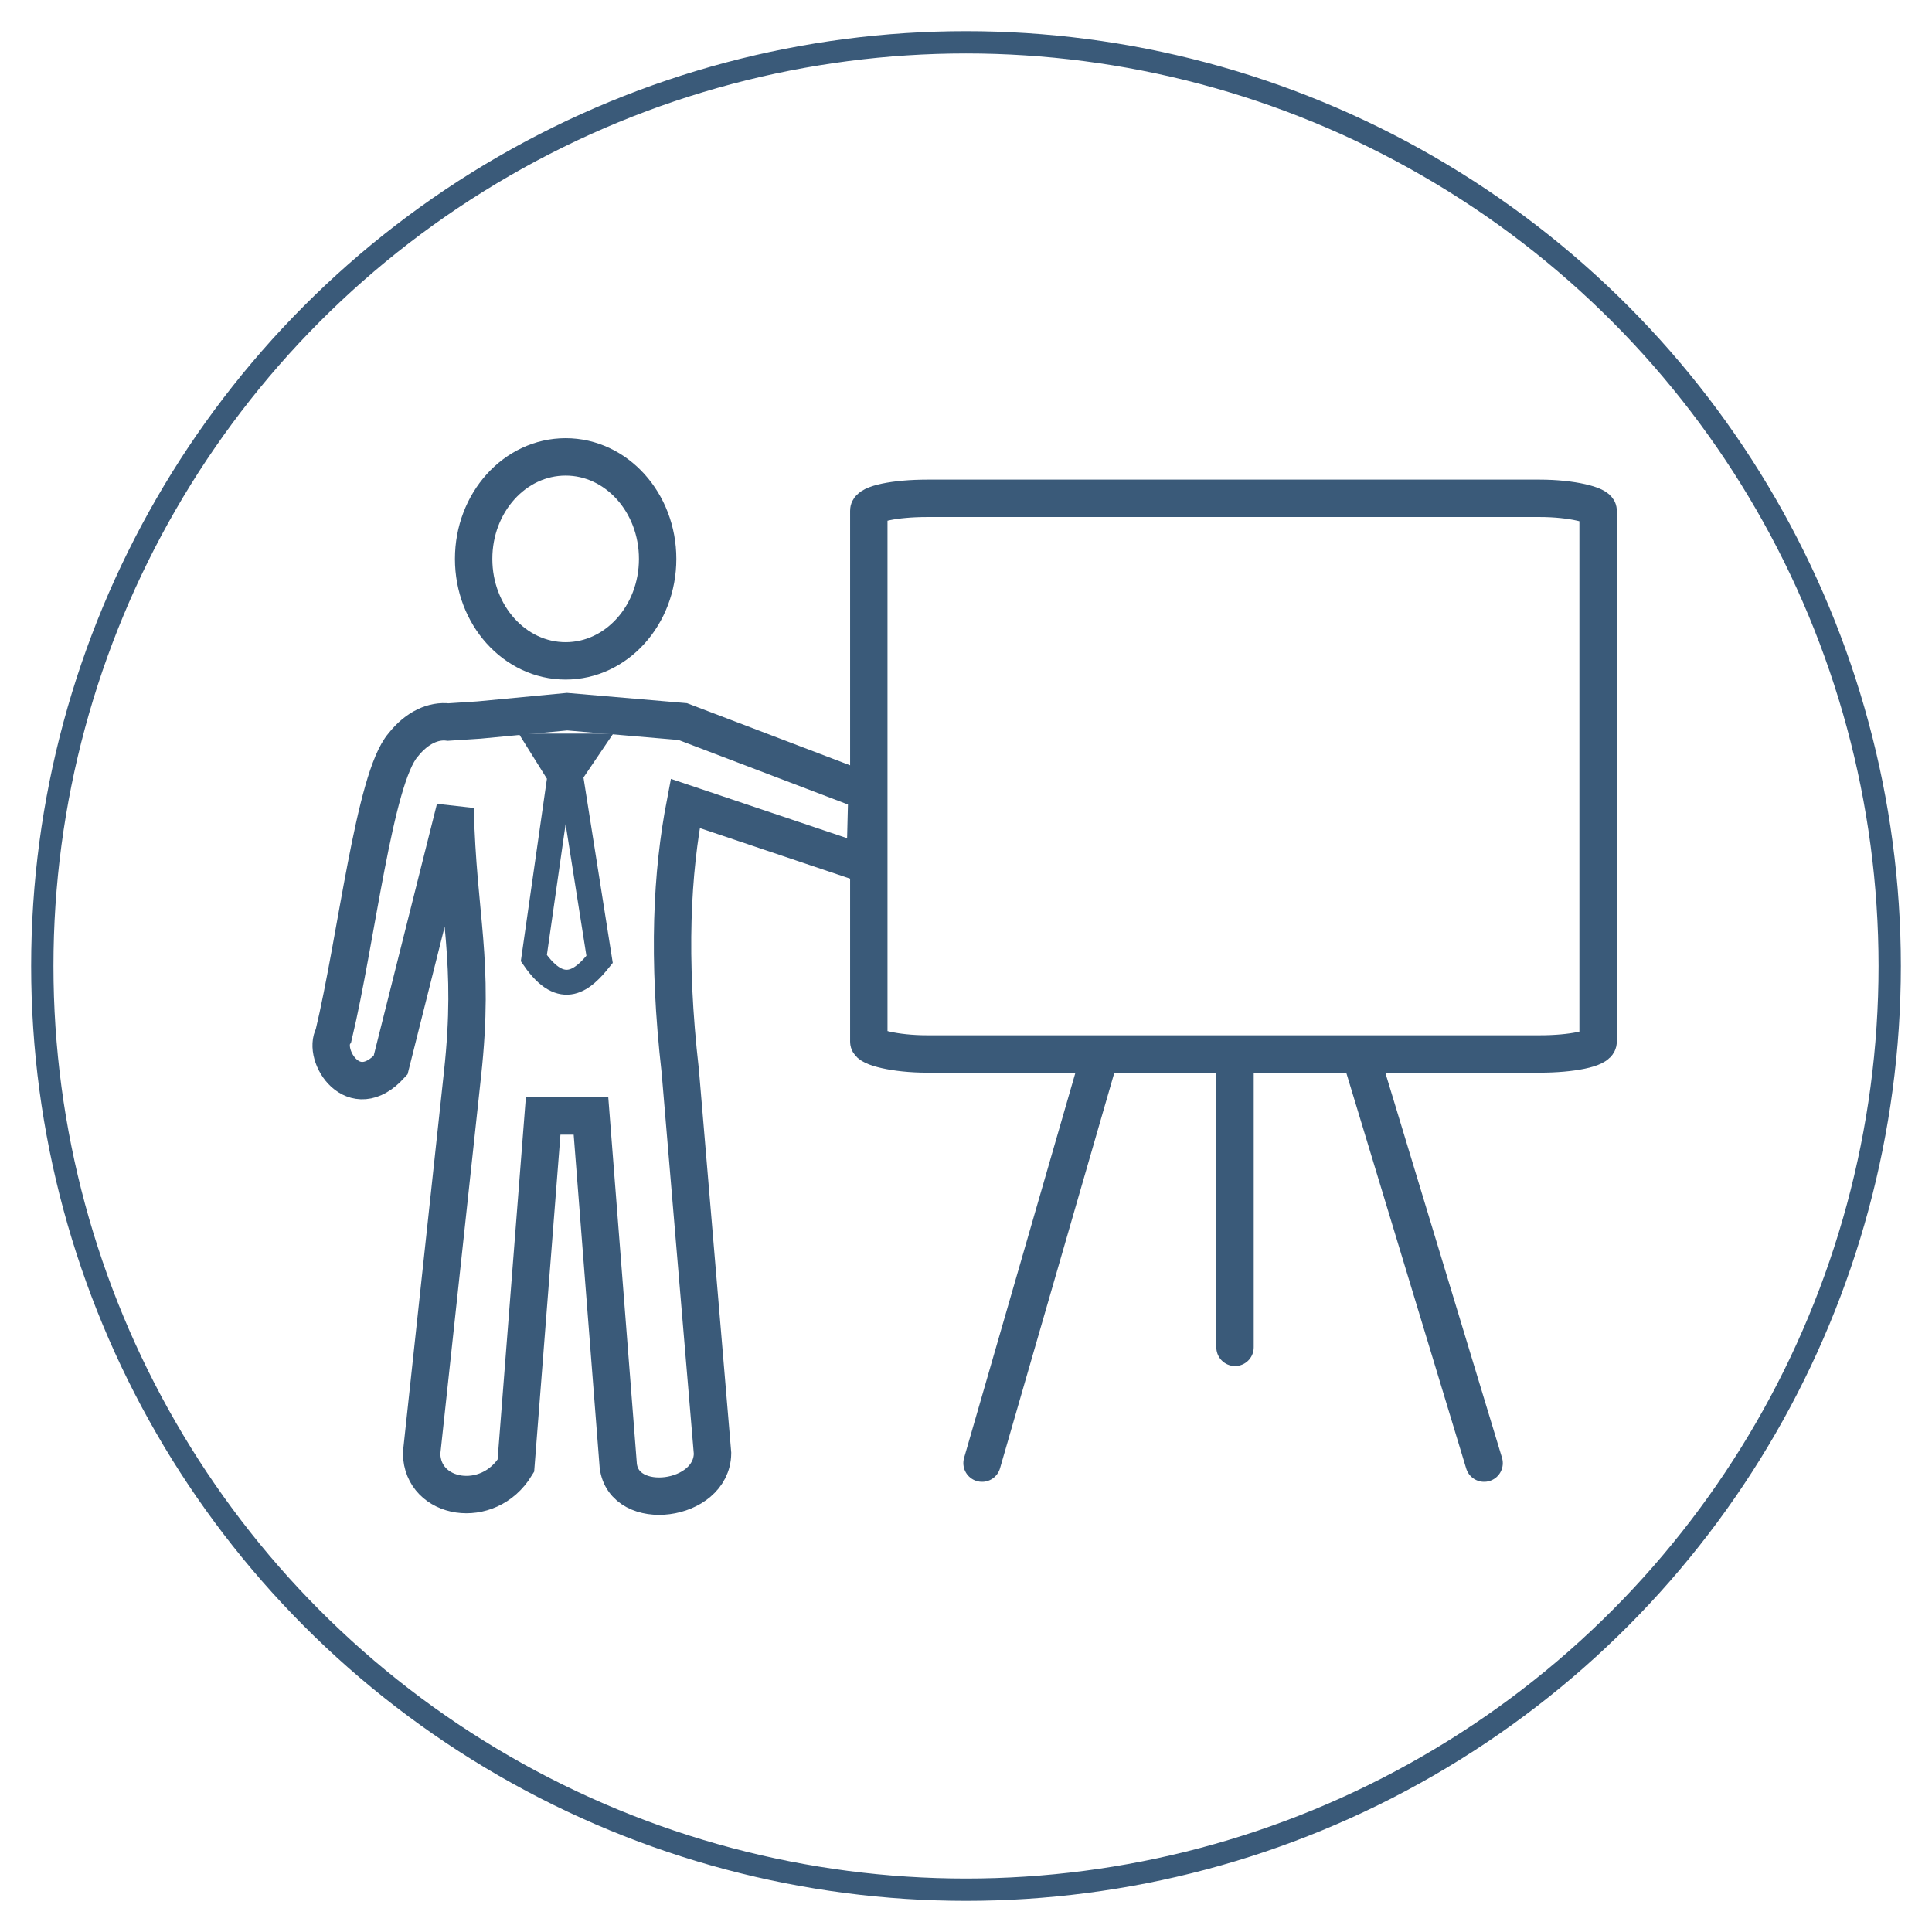 <?xml version="1.0" encoding="UTF-8" standalone="no"?>
<!-- Created with Inkscape (http://www.inkscape.org/) -->

<svg
   xmlns:dc="http://purl.org/dc/elements/1.1/"
   xmlns:cc="http://creativecommons.org/ns#"
   xmlns:rdf="http://www.w3.org/1999/02/22-rdf-syntax-ns#"
   xmlns:svg="http://www.w3.org/2000/svg"
   xmlns="http://www.w3.org/2000/svg"
   xmlns:sodipodi="http://sodipodi.sourceforge.net/DTD/sodipodi-0.dtd"
   xmlns:inkscape="http://www.inkscape.org/namespaces/inkscape"
   width="155"
   height="155"
   viewBox="0 0 155 155"
   id="svg4379"
   version="1.1"
   inkscape:version="0.91 r13725"
   sodipodi:docname="training1.svg">
  <defs
     id="defs4381">
    <marker
       inkscape:stockid="Arrow2Mend"
       orient="auto"
       refY="0"
       refX="0"
       id="Arrow2Mend-3"
       style="overflow:visible"
       inkscape:isstock="true">
      <path
         id="path4536-6"
         style="fill:#000080;fill-opacity:1;fill-rule:evenodd;stroke:#000080;stroke-width:0.625;stroke-linejoin:round;stroke-opacity:1"
         d="M 8.719,4.034 -2.207,0.016 8.719,-4.002 c -1.745,2.372 -1.735,5.617 -6e-7,8.035 z"
         transform="scale(-0.6,-0.6)"
         inkscape:connector-curvature="0" />
    </marker>
  </defs>
  <sodipodi:namedview
     id="base"
     pagecolor="#ffffff"
     bordercolor="#666666"
     borderopacity="1.0"
     inkscape:pageopacity="0.0"
     inkscape:pageshadow="2"
     inkscape:zoom="2.1935484"
     inkscape:cx="34.58161"
     inkscape:cy="95.457963"
     inkscape:document-units="px"
     inkscape:current-layer="layer1"
     showgrid="false"
     units="px"
     inkscape:window-width="1920"
     inkscape:window-height="1028"
     inkscape:window-x="0"
     inkscape:window-y="24"
     inkscape:window-maximized="1" />
  <g
     inkscape:label="Layer 1"
     inkscape:groupmode="layer"
     id="layer1"
     transform="translate(0,-897.362)">
    <circle
       style="opacity:1;fill:none;fill-opacity:1;fill-rule:nonzero;stroke:#3a5a79;stroke-width:1.789;stroke-linecap:round;stroke-linejoin:round;stroke-miterlimit:4;stroke-dasharray:none;stroke-dashoffset:0;stroke-opacity:1"
       id="path4147-1-9"
       cx="77.5"
       cy="974.862"
       r="74.106" />
    <path
       style="fill:none;fill-rule:evenodd;stroke:#3a5a79;stroke-width:3;stroke-linecap:butt;stroke-linejoin:miter;stroke-miterlimit:4;stroke-dasharray:none;stroke-opacity:1"
       d="m 46.959,986.895 -3.383,0 -2.189,28.061 c -2.211,3.638 -7.506,2.738 -7.563,-0.995 l 3.284,-30.449 c 1.004,-9.221 -0.378,-12.427 -0.597,-21.294 l -5.174,20.598 c -2.981,3.283 -5.493,-0.806 -4.577,-2.388 1.857,-7.762 3.254,-20.588 5.572,-23.285 1.142,-1.451 2.483,-1.989 3.626,-1.853 l 2.476,-0.162 7.061,-0.671 9.282,0.796 14.777,5.628 -0.144,5.798 -14.434,-4.859 c -1.063,5.537 -1.452,12.253 -0.398,21.493 l 2.587,30.648 c -0.047,3.907 -7.096,4.806 -7.563,0.995 l -2.189,-28.061 -3.383,0"
       id="path5755-2"
       inkscape:connector-curvature="0"
       sodipodi:nodetypes="ccccccccccccccccccccc" />
    <path
       style="fill:none;fill-rule:evenodd;stroke:#3a5a79;stroke-width:3;stroke-linecap:round;stroke-linejoin:miter;stroke-miterlimit:4;stroke-dasharray:none;stroke-opacity:1"
       d="m 119.066,1014.744 -9.858,-32.529"
       id="path5722"
       inkscape:connector-curvature="0"
       sodipodi:nodetypes="cc" />
    <path
       style="fill:none;fill-rule:evenodd;stroke:#3a5a79;stroke-width:3;stroke-linecap:round;stroke-linejoin:miter;stroke-miterlimit:4;stroke-dasharray:none;stroke-opacity:1"
       d="m 78.787,1014.744 9.402,-32.529"
       id="path5722-2"
       inkscape:connector-curvature="0"
       sodipodi:nodetypes="cc" />
    <path
       style="fill:none;fill-rule:evenodd;stroke:#3a5a79;stroke-width:3;stroke-linecap:round;stroke-linejoin:miter;stroke-miterlimit:4;stroke-dasharray:none;stroke-opacity:1"
       d="m 99.083,982.252 0,23.204"
       id="path5739"
       inkscape:connector-curvature="0"
       sodipodi:nodetypes="cc" />
    <rect
       style="opacity:1;fill:none;fill-opacity:1;fill-rule:nonzero;stroke:#3a5a79;stroke-width:3;stroke-linecap:round;stroke-linejoin:round;stroke-miterlimit:4;stroke-dasharray:none;stroke-dashoffset:0;stroke-opacity:1"
       id="rect5745"
       width="58.51"
       height="44.579"
       x="69.702"
       y="937.341"
       rx="4.687"
       ry="0.982" />
    <ellipse
       style="opacity:1;fill:none;fill-opacity:1;fill-rule:nonzero;stroke:#3a5a79;stroke-width:3;stroke-linecap:round;stroke-linejoin:round;stroke-miterlimit:4;stroke-dasharray:none;stroke-dashoffset:0;stroke-opacity:1"
       id="path5753"
       cx="45.38"
       cy="942.2"
       rx="7.381"
       ry="8.183" />
    <path
       style="fill:none;fill-rule:evenodd;stroke:#3a5a79;stroke-width:2;stroke-linecap:butt;stroke-linejoin:miter;stroke-miterlimit:4;stroke-dasharray:none;stroke-opacity:1"
       d="m 48.104,974.332 c -1.262,1.57 -2.98,3.232 -5.274,-0.1 l 2.09,-14.613 -1.502,-2.403 3.896,0 -1.552,2.292 z"
       id="path5772"
       inkscape:connector-curvature="0"
       sodipodi:nodetypes="ccccccc" />
    <path
       style="fill:none;fill-rule:evenodd;stroke:#3a5a79;stroke-width:1px;stroke-linecap:butt;stroke-linejoin:miter;stroke-opacity:1"
       d="m 45.246,957.767 c -0.177,0.612 0.303,0.53 0.456,0.798"
       id="path9648"
       inkscape:connector-curvature="0" />
  </g>
</svg>
